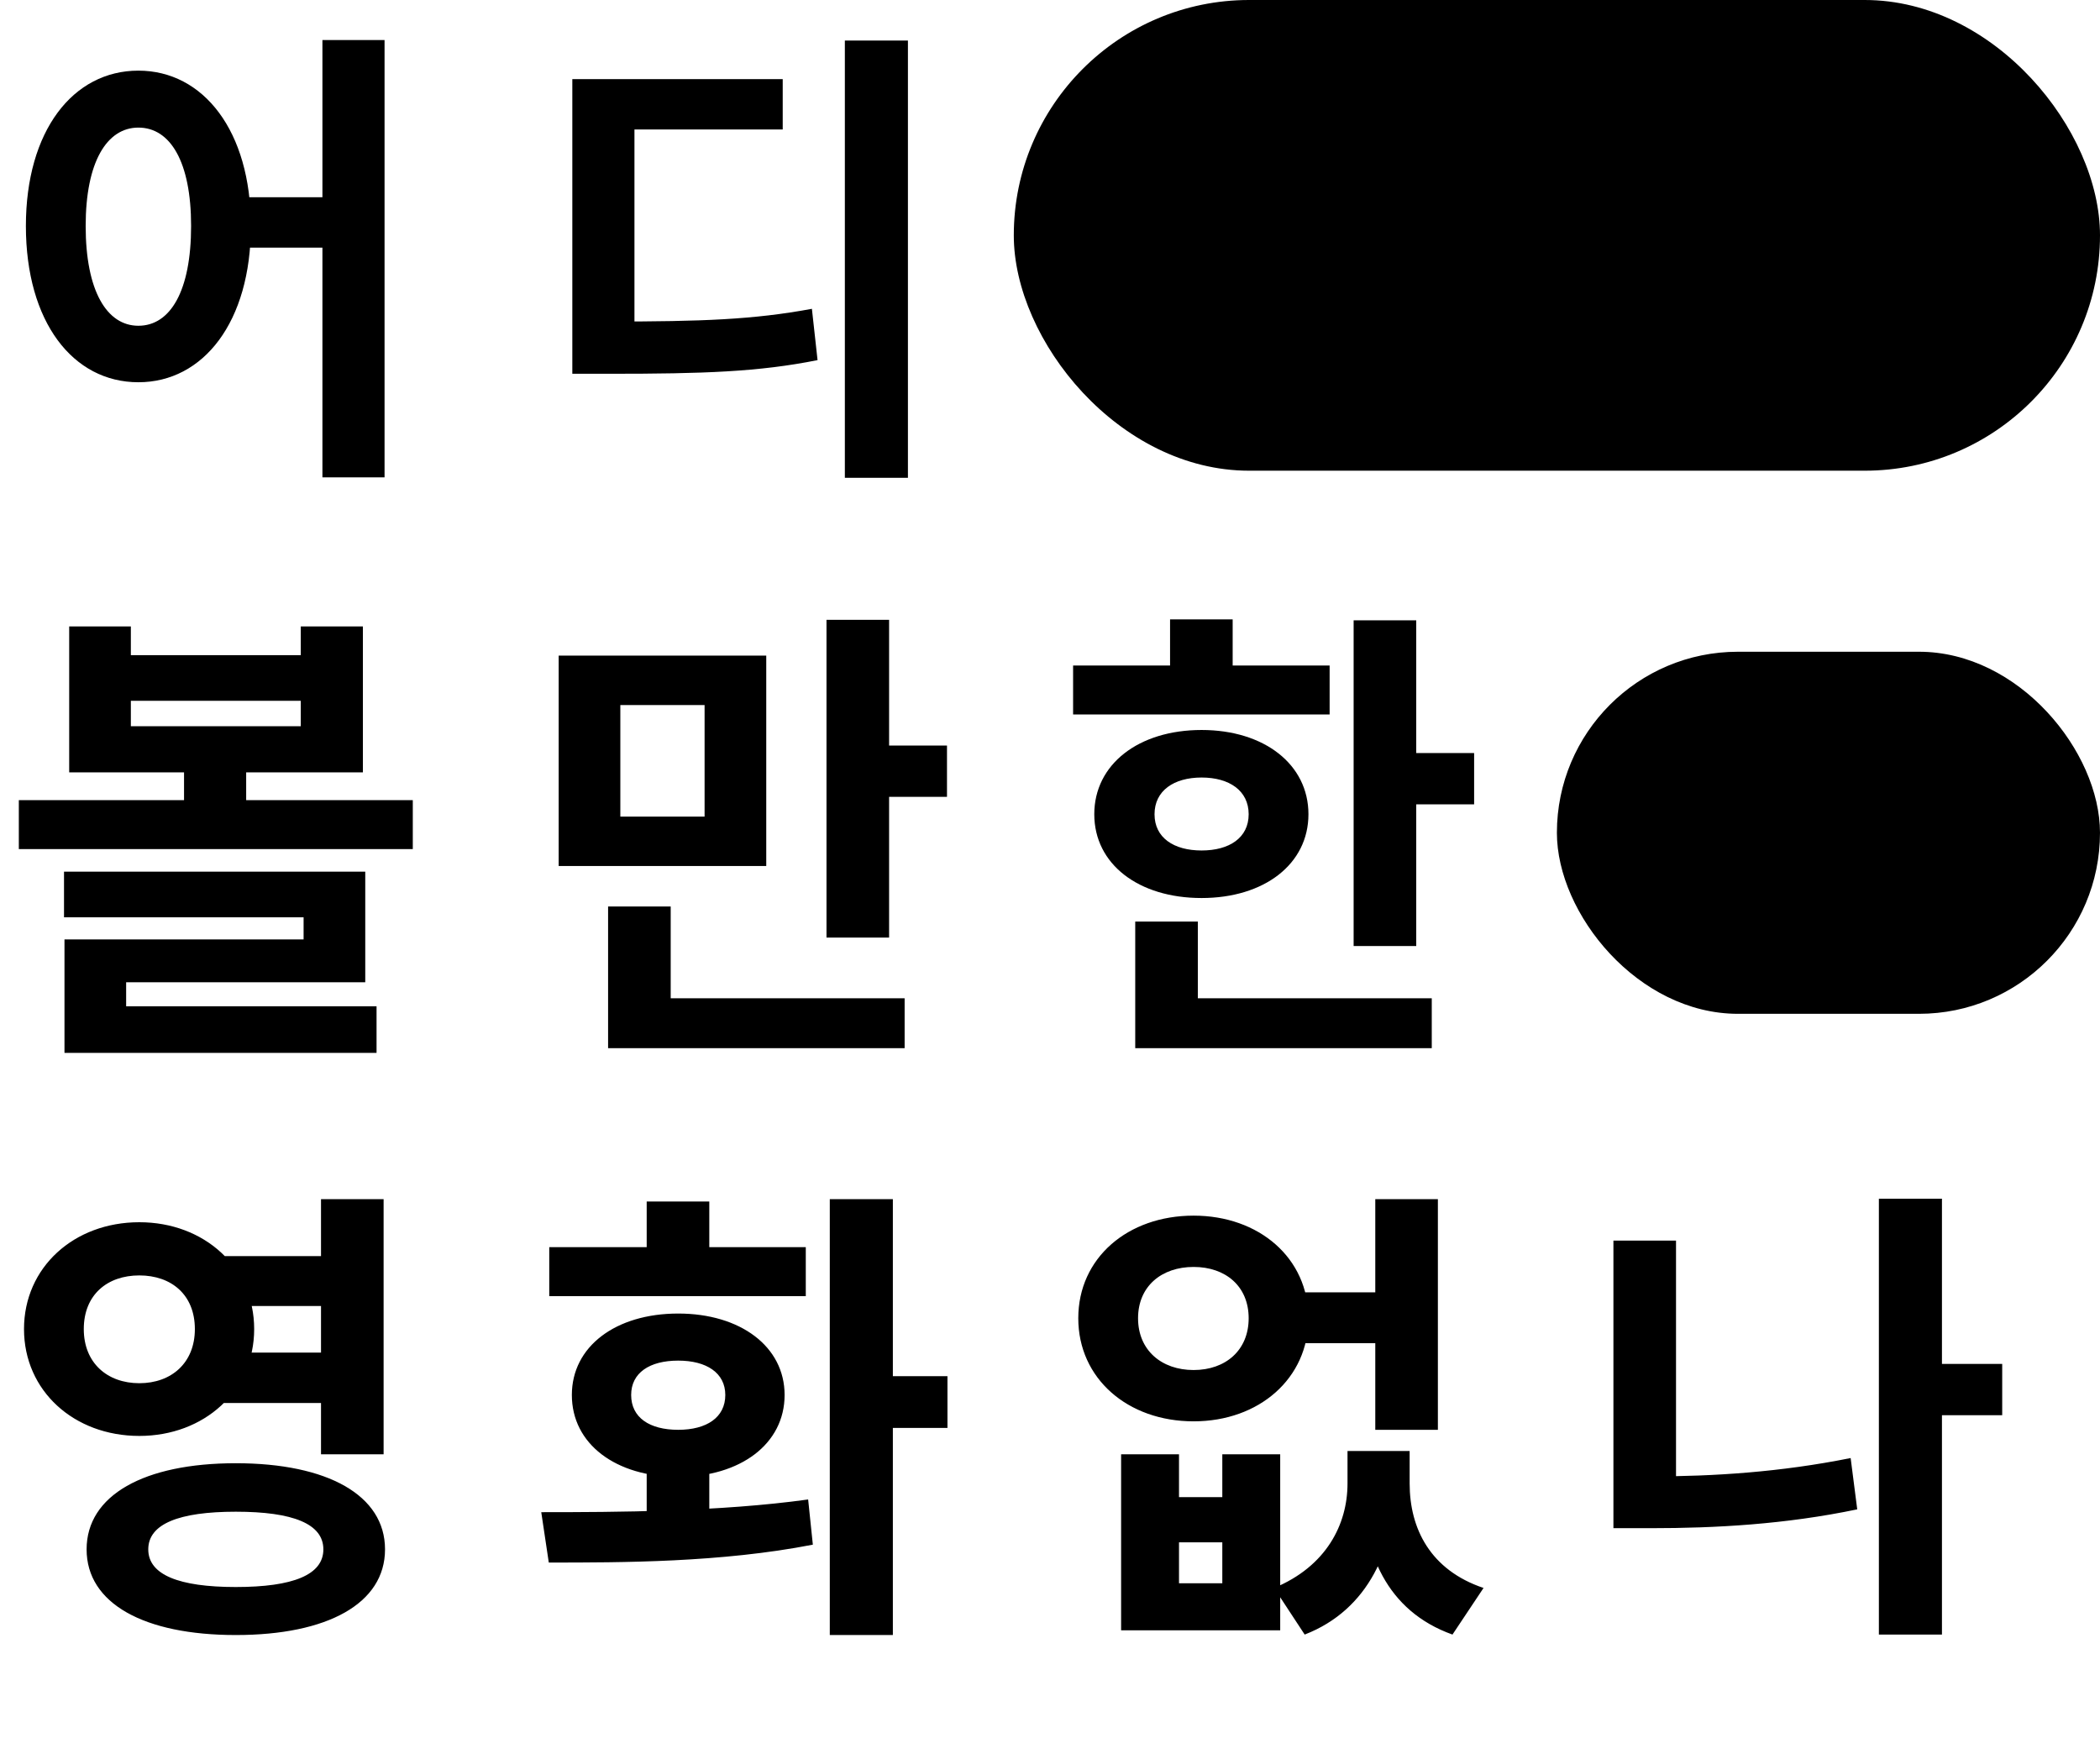 <svg width="58" height="48" viewBox="0 0 58 48" fill="none" xmlns="http://www.w3.org/2000/svg">
<path d="M3.822 1.951C2.015 1.951 0.715 3.615 0.715 6.241C0.715 8.893 2.015 10.557 3.822 10.557C5.616 10.557 6.929 8.893 6.929 6.241C6.929 3.615 5.616 1.951 3.822 1.951ZM3.822 3.524C4.706 3.524 5.278 4.473 5.278 6.241C5.278 8.035 4.706 8.997 3.822 8.997C2.951 8.997 2.366 8.035 2.366 6.241C2.366 4.473 2.951 3.524 3.822 3.524ZM8.905 1.106V13.183H10.621V1.106H8.905ZM6.422 5.448V6.839H9.633V5.448H6.422ZM23.334 1.119V13.196H25.076V1.119H23.334ZM15.807 8.88V10.323H16.847C19.434 10.323 20.955 10.271 22.58 9.946L22.424 8.529C20.812 8.828 19.382 8.88 16.847 8.88H15.807ZM15.807 2.185V9.426H17.523V3.576H21.618V2.185H15.807ZM1.911 17.301V21.331H10.023V17.301H8.307V18.094H3.614V17.301H1.911ZM3.614 19.355H8.307V20.057H3.614V19.355ZM0.52 22.098V23.45H11.401V22.098H0.52ZM5.083 20.772V22.449H6.799V20.772H5.083ZM1.768 24.074V25.335H8.385V25.946H1.781V28.221H3.484V27.129H10.088V24.074H1.768ZM1.781 27.792V29.079H10.4V27.792H1.781ZM15.43 18.107V23.918H21.163V18.107H15.43ZM19.46 19.472V22.553H17.133V19.472H19.46ZM22.827 17.119V25.894H24.556V17.119H22.827ZM24.062 20.59V22.007H26.155V20.59H24.062ZM16.795 27.571V28.949H24.985V27.571H16.795ZM16.795 25.036V28.26H18.524V25.036H16.795ZM37.386 17.132V26.128H39.115V17.132H37.386ZM38.621 20.798V22.215H40.714V20.798H38.621ZM29.638 18.38V19.732H36.723V18.38H29.638ZM33.187 20.161C31.445 20.161 30.223 21.11 30.223 22.488C30.223 23.866 31.445 24.802 33.187 24.802C34.916 24.802 36.138 23.866 36.138 22.488C36.138 21.11 34.916 20.161 33.187 20.161ZM33.187 21.474C33.954 21.474 34.487 21.838 34.487 22.488C34.487 23.138 33.954 23.489 33.187 23.489C32.42 23.489 31.887 23.138 31.887 22.488C31.887 21.838 32.42 21.474 33.187 21.474ZM32.316 17.106V19.043H34.045V17.106H32.316ZM31.354 27.571V28.949H39.544V27.571H31.354ZM31.354 25.452V28.169H33.083V25.452H31.354ZM5.85 34.692V36.07H9.412V34.692H5.85ZM5.85 37.357V38.748H9.412V37.357H5.85ZM3.848 33.756C2.041 33.756 0.663 35.004 0.663 36.707C0.663 38.41 2.041 39.658 3.848 39.658C5.642 39.658 7.02 38.41 7.02 36.707C7.02 35.004 5.642 33.756 3.848 33.756ZM3.848 35.225C4.732 35.225 5.382 35.758 5.382 36.707C5.382 37.643 4.732 38.202 3.848 38.202C2.964 38.202 2.314 37.643 2.314 36.707C2.314 35.758 2.964 35.225 3.848 35.225ZM8.866 33.119V40.165H10.595V33.119H8.866ZM6.513 40.412C3.978 40.412 2.392 41.296 2.392 42.791C2.392 44.286 3.978 45.157 6.513 45.157C9.048 45.157 10.634 44.286 10.634 42.791C10.634 41.296 9.048 40.412 6.513 40.412ZM6.513 41.751C8.099 41.751 8.931 42.089 8.931 42.791C8.931 43.493 8.099 43.831 6.513 43.831C4.94 43.831 4.095 43.493 4.095 42.791C4.095 42.089 4.94 41.751 6.513 41.751ZM17.861 40.243V42.193H19.59V40.243H17.861ZM22.918 33.119V45.157H24.66V33.119H22.918ZM24.049 38.007V39.437H26.168V38.007H24.049ZM15.157 43.155C17.185 43.155 19.915 43.155 22.45 42.661L22.32 41.413C19.889 41.751 17.029 41.764 14.949 41.764L15.157 43.155ZM15.17 34.445V35.797H22.255V34.445H15.17ZM18.732 36.278C17.003 36.278 15.794 37.188 15.794 38.527C15.794 39.879 17.003 40.789 18.732 40.789C20.448 40.789 21.67 39.879 21.67 38.527C21.67 37.188 20.448 36.278 18.732 36.278ZM18.732 37.578C19.512 37.578 20.032 37.916 20.032 38.527C20.032 39.151 19.512 39.489 18.732 39.489C17.939 39.489 17.432 39.151 17.432 38.527C17.432 37.916 17.939 37.578 18.732 37.578ZM17.861 33.184V35.459H19.59V33.184H17.861ZM30.964 40.165V45.027H35.358V40.165H33.759V41.348H32.563V40.165H30.964ZM32.563 42.596H33.759V43.727H32.563V42.596ZM37.217 40.074V40.971C37.217 42.102 36.632 43.259 35.189 43.857L36.034 45.144C37.815 44.455 38.53 42.739 38.53 40.971V40.074H37.217ZM37.62 40.074V40.971C37.62 42.869 38.296 44.494 40.116 45.144L40.974 43.857C39.505 43.363 38.933 42.219 38.933 40.971V40.074H37.62ZM35.722 35.693V37.097H38.738V35.693H35.722ZM32.966 33.574C31.146 33.574 29.781 34.744 29.781 36.408C29.781 38.072 31.146 39.255 32.966 39.255C34.773 39.255 36.138 38.072 36.138 36.408C36.138 34.744 34.773 33.574 32.966 33.574ZM32.966 34.991C33.85 34.991 34.487 35.524 34.487 36.408C34.487 37.292 33.85 37.838 32.966 37.838C32.082 37.838 31.432 37.292 31.432 36.408C31.432 35.524 32.082 34.991 32.966 34.991ZM37.984 33.119V39.489H39.713V33.119H37.984ZM53.18 37.669V39.086H55.299V37.669H53.18ZM51.893 33.106V45.144H53.635V33.106H51.893ZM44.561 34.263V41.738H46.29V34.263H44.561ZM44.561 40.776V42.206H45.601C47.369 42.206 49.306 42.102 51.295 41.686L51.113 40.269C49.176 40.659 47.317 40.776 45.601 40.776H44.561Z" fill="black"/>
<rect x="28" width="30" height="13" rx="6.5" fill="black"/>
<rect x="43" y="18" width="15" height="10" rx="5" fill="black"/>
</svg>
